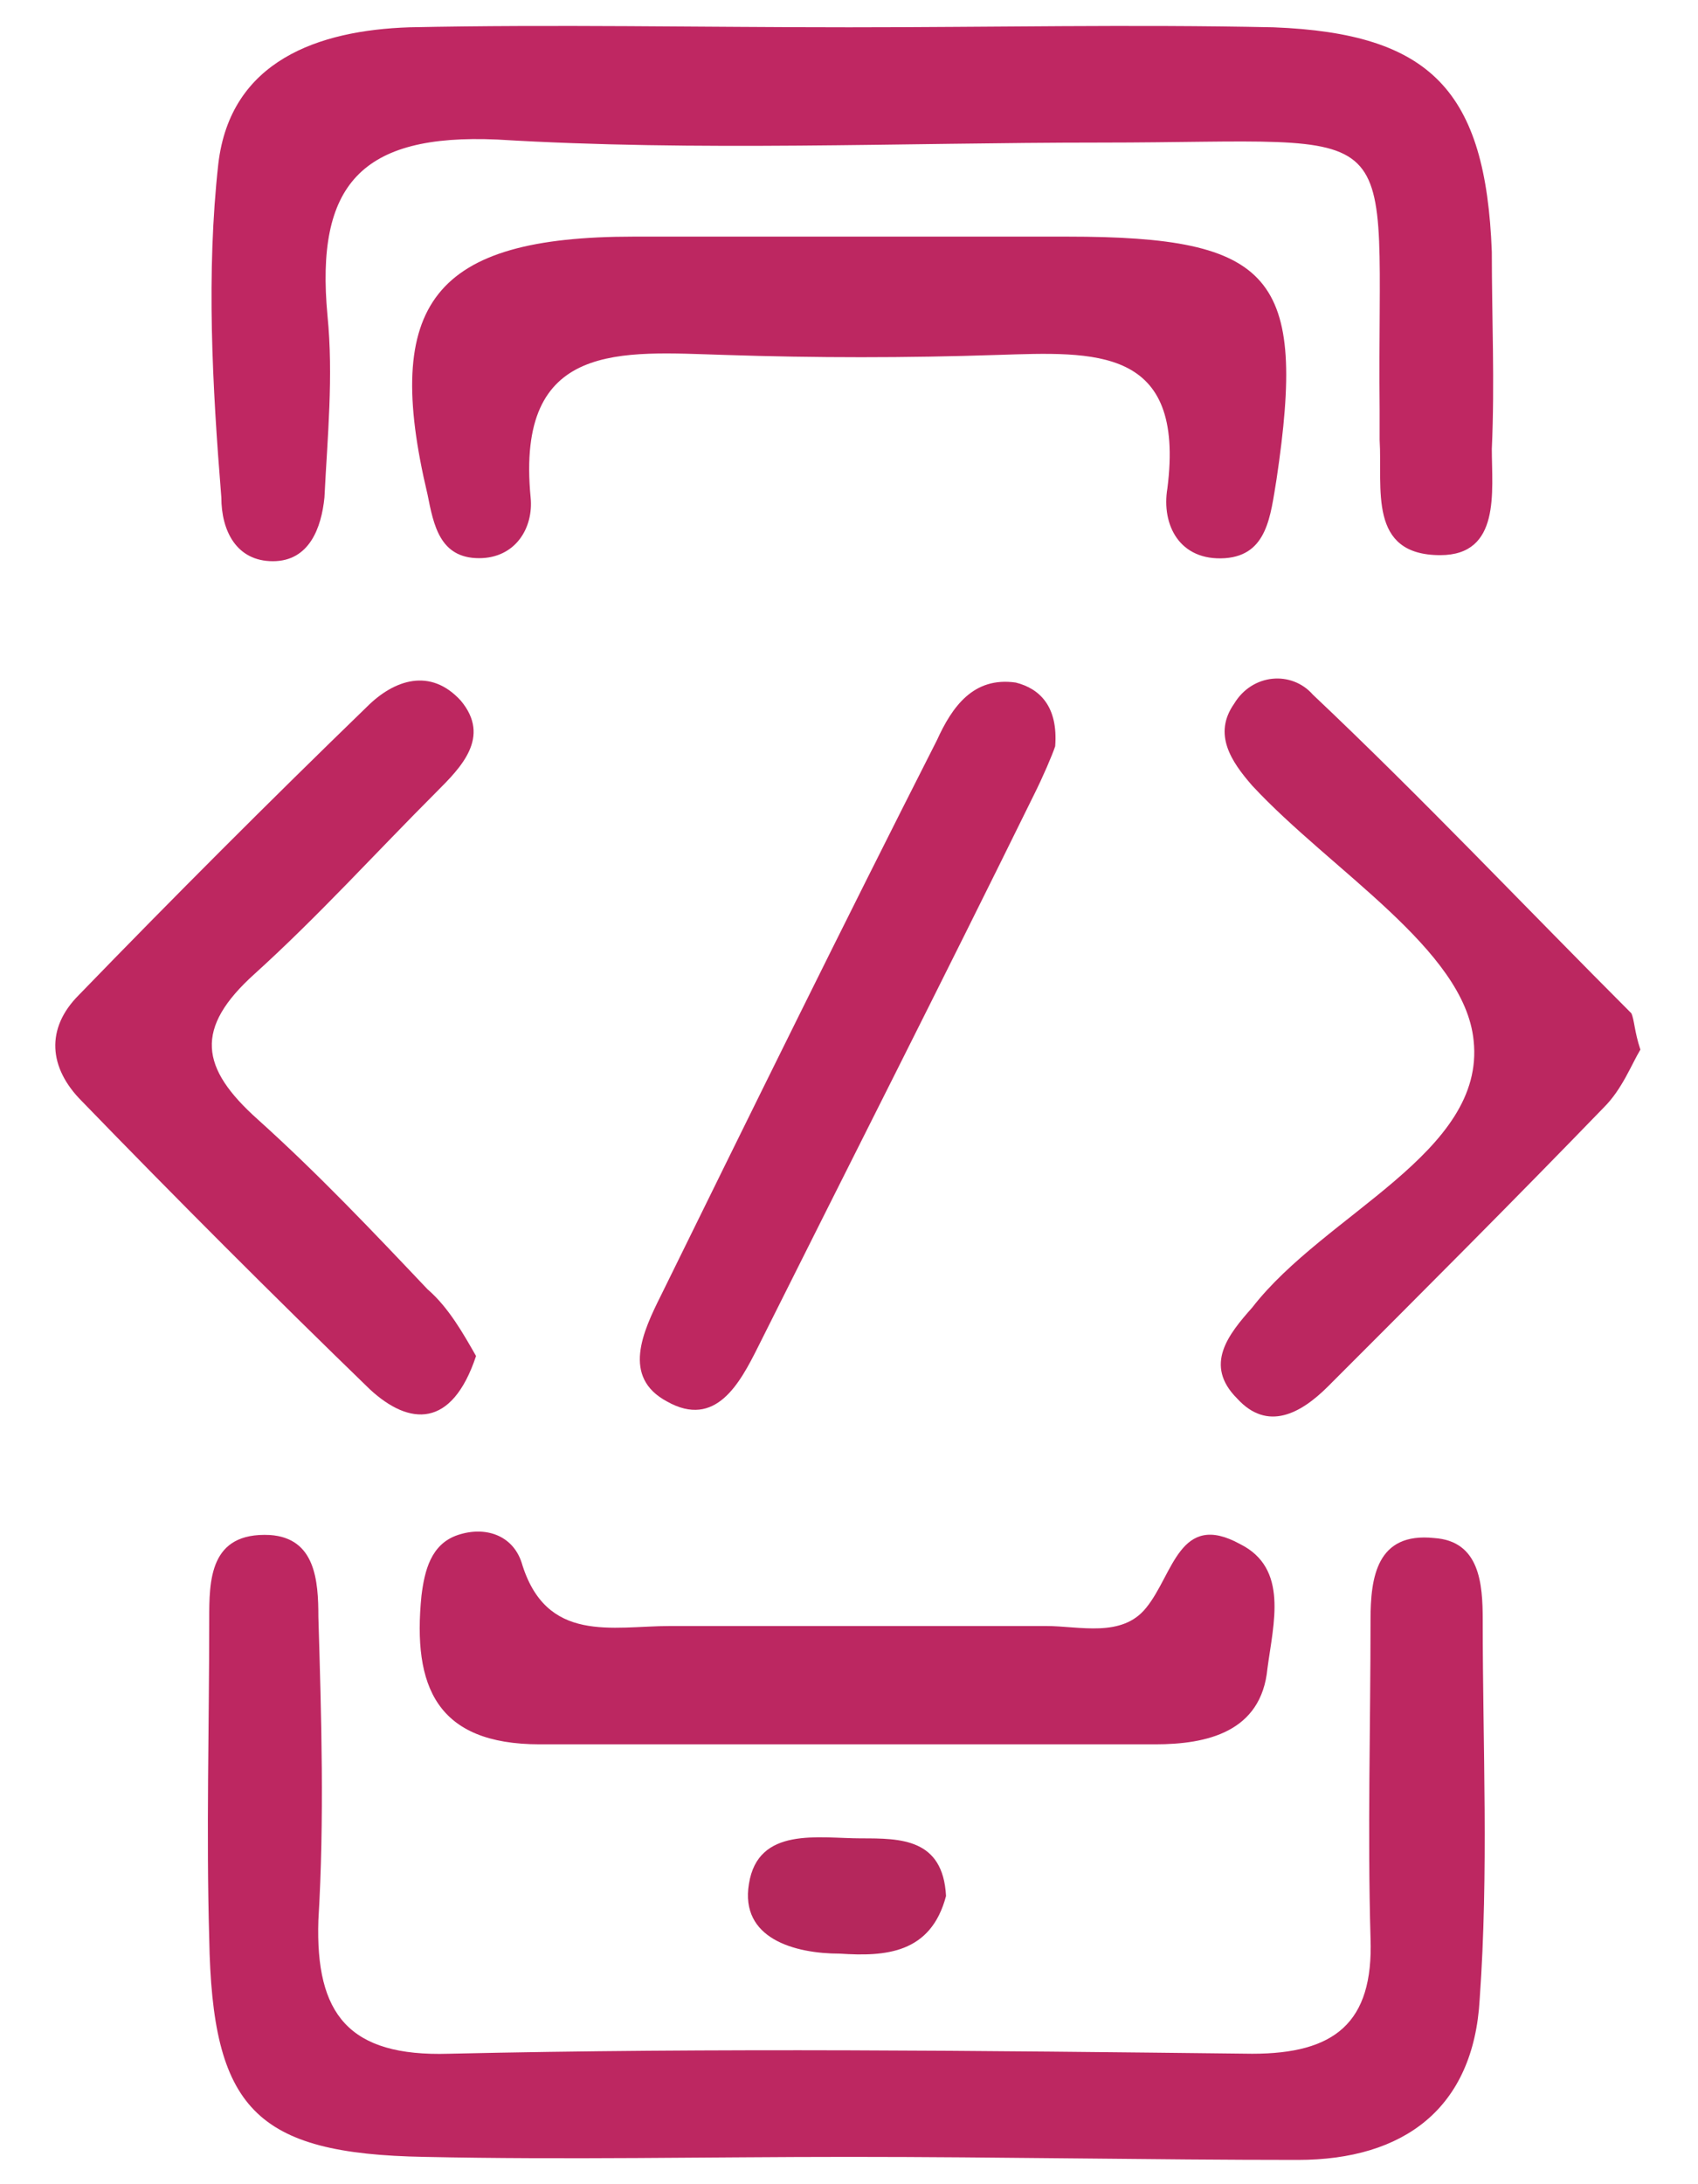 <?xml version="1.0" encoding="utf-8"?>
<!-- Generator: Adobe Illustrator 24.2.3, SVG Export Plug-In . SVG Version: 6.00 Build 0)  -->
<svg version="1.1" id="Layer_1" xmlns="http://www.w3.org/2000/svg" xmlns:xlink="http://www.w3.org/1999/xlink" x="0px" y="0px"
	 viewBox="0 0 56 72" style="enable-background:new 0 0 56 72;" xml:space="preserve">
<style type="text/css">
	.st0{fill:#BD2761;}
	.st1{fill:#BF2762;}
	.st2{fill:#BC2761;}
	.st3{fill:#BB2760;}
	.st4{fill:#BD2760;}
	.st5{fill:#BE2760;}
	.st6{fill:#B5275C;}
</style>
<g>
	<path class="st0" d="M28,71.1c-4.7,0-9.3,0.1-14,0c-5.6-0.1-7-1.6-7.1-7.2c-0.1-3.5,0-7,0-10.5c0-1.3,0-2.9,2-2.8
		c1.5,0.1,1.6,1.5,1.6,2.7c0.1,3.3,0.2,6.7,0,10c-0.1,3.1,1,4.5,4.3,4.4c8.8-0.2,17.6-0.1,26.5,0c2.7,0,4-1,3.9-3.8
		c-0.1-3.5,0-7,0-10.5c0-1.4,0.2-2.9,2.1-2.7c1.5,0.1,1.6,1.5,1.6,2.7c0,4.2,0.2,8.3-0.1,12.5c-0.2,3.6-2.5,5.3-6,5.3
		C38,71.2,33,71.1,28,71.1C28,71.1,28,71.1,28,71.1z"/>
	<path class="st1" d="M28,0.9c4.7,0,9.3-0.1,14,0c5.2,0.2,7,2.1,7.2,7.4c0,2.2,0.1,4.3,0,6.5c0,1.4,0.3,3.5-1.7,3.5
		c-2.4,0-1.9-2.2-2-3.8c0-0.3,0-0.7,0-1c-0.1-9.9,1.2-8.8-9.2-8.8c-6.6,0-13.3,0.3-19.9-0.1c-4.5-0.2-6,1.5-5.6,5.8c0.2,2,0,4-0.1,6
		c-0.1,1-0.5,2.1-1.7,2.1c-1.2,0-1.7-1-1.7-2.1C7,12.7,6.8,9,7.2,5.4C7.6,2,10.5,1,13.5,0.9C18.3,0.8,23.1,0.9,28,0.9z"/>
	<path class="st0" d="M28.2,7.8c2.3,0,4.7,0,7,0c6.8,0,7.9,1.3,6.9,8c-0.2,1.2-0.3,2.5-1.7,2.6c-1.5,0.1-2.1-1.1-1.9-2.3
		c0.6-4.7-2.4-4.5-5.6-4.4c-3,0.1-6,0.1-9,0c-3.4-0.1-6.9-0.5-6.4,4.7c0.1,1-0.5,2-1.7,2c-1.3,0-1.5-1.1-1.7-2.1
		c-1.5-6.3,0.2-8.5,6.8-8.5C23.2,7.8,25.7,7.8,28.2,7.8z"/>
	<path class="st2" d="M27.8,57.5c-3.3,0-6.6,0-10,0c-3.4,0-4.2-1.9-3.9-4.9c0.1-0.8,0.3-1.7,1.2-2c0.9-0.3,1.8,0,2.1,0.9
		c0.8,2.7,3,2.1,4.9,2.1c4.1,0,8.3,0,12.4,0c1.1,0,2.5,0.4,3.3-0.6c0.9-1.1,1.1-3.2,3.1-2.1c1.6,0.8,1.1,2.6,0.9,4.1
		c-0.2,2.1-2,2.5-3.7,2.5C34.8,57.5,31.3,57.5,27.8,57.5z"/>
	<path class="st3" d="M54.1,34.6c-0.3,0.5-0.6,1.3-1.2,1.9c-3,3.1-6,6.1-9.1,9.2c-0.9,0.9-2,1.5-3,0.4c-1.1-1.1-0.3-2.1,0.5-3
		c2.4-3.1,7.7-5.1,7.3-8.8c-0.3-3-4.7-5.6-7.3-8.4c-0.7-0.8-1.3-1.7-0.6-2.7c0.6-1,1.9-1.1,2.6-0.3c3.6,3.4,7,7,10.5,10.5
		C53.9,33.6,53.9,34,54.1,34.6z"/>
	<path class="st4" d="M15.7,44.7c-0.8,2.4-2.2,2.3-3.5,1.1c-3.2-3.1-6.4-6.3-9.5-9.5c-1.1-1.1-1.2-2.4-0.1-3.5
		c3.1-3.2,6.3-6.4,9.5-9.5c0.9-0.9,2.1-1.3,3.1-0.2c1,1.2,0,2.2-0.8,3c-2,2-3.9,4.1-6,6c-2,1.8-1.8,3.1,0.1,4.8
		c2,1.8,3.8,3.7,5.6,5.6C14.8,43.1,15.3,44,15.7,44.7z"/>
	<path class="st5" d="M34.8,24.6c-0.1,0.3-0.4,1-0.7,1.6c-3,6.1-6.1,12.2-9.1,18.2c-0.6,1.2-1.4,2.7-3,1.8c-1.5-0.8-0.8-2.3-0.2-3.5
		c3-6.1,6-12.2,9.1-18.3c0.5-1.1,1.2-2.1,2.6-1.9C34.3,22.7,34.9,23.3,34.8,24.6z"/>
	<path class="st6" d="M31.2,62.5c-0.5,1.9-2,2-3.5,1.9c-1.5,0-3.3-0.5-3-2.3c0.3-1.9,2.3-1.5,3.7-1.5C29.7,60.6,31.1,60.6,31.2,62.5
		z"/>
</g>
</svg>
